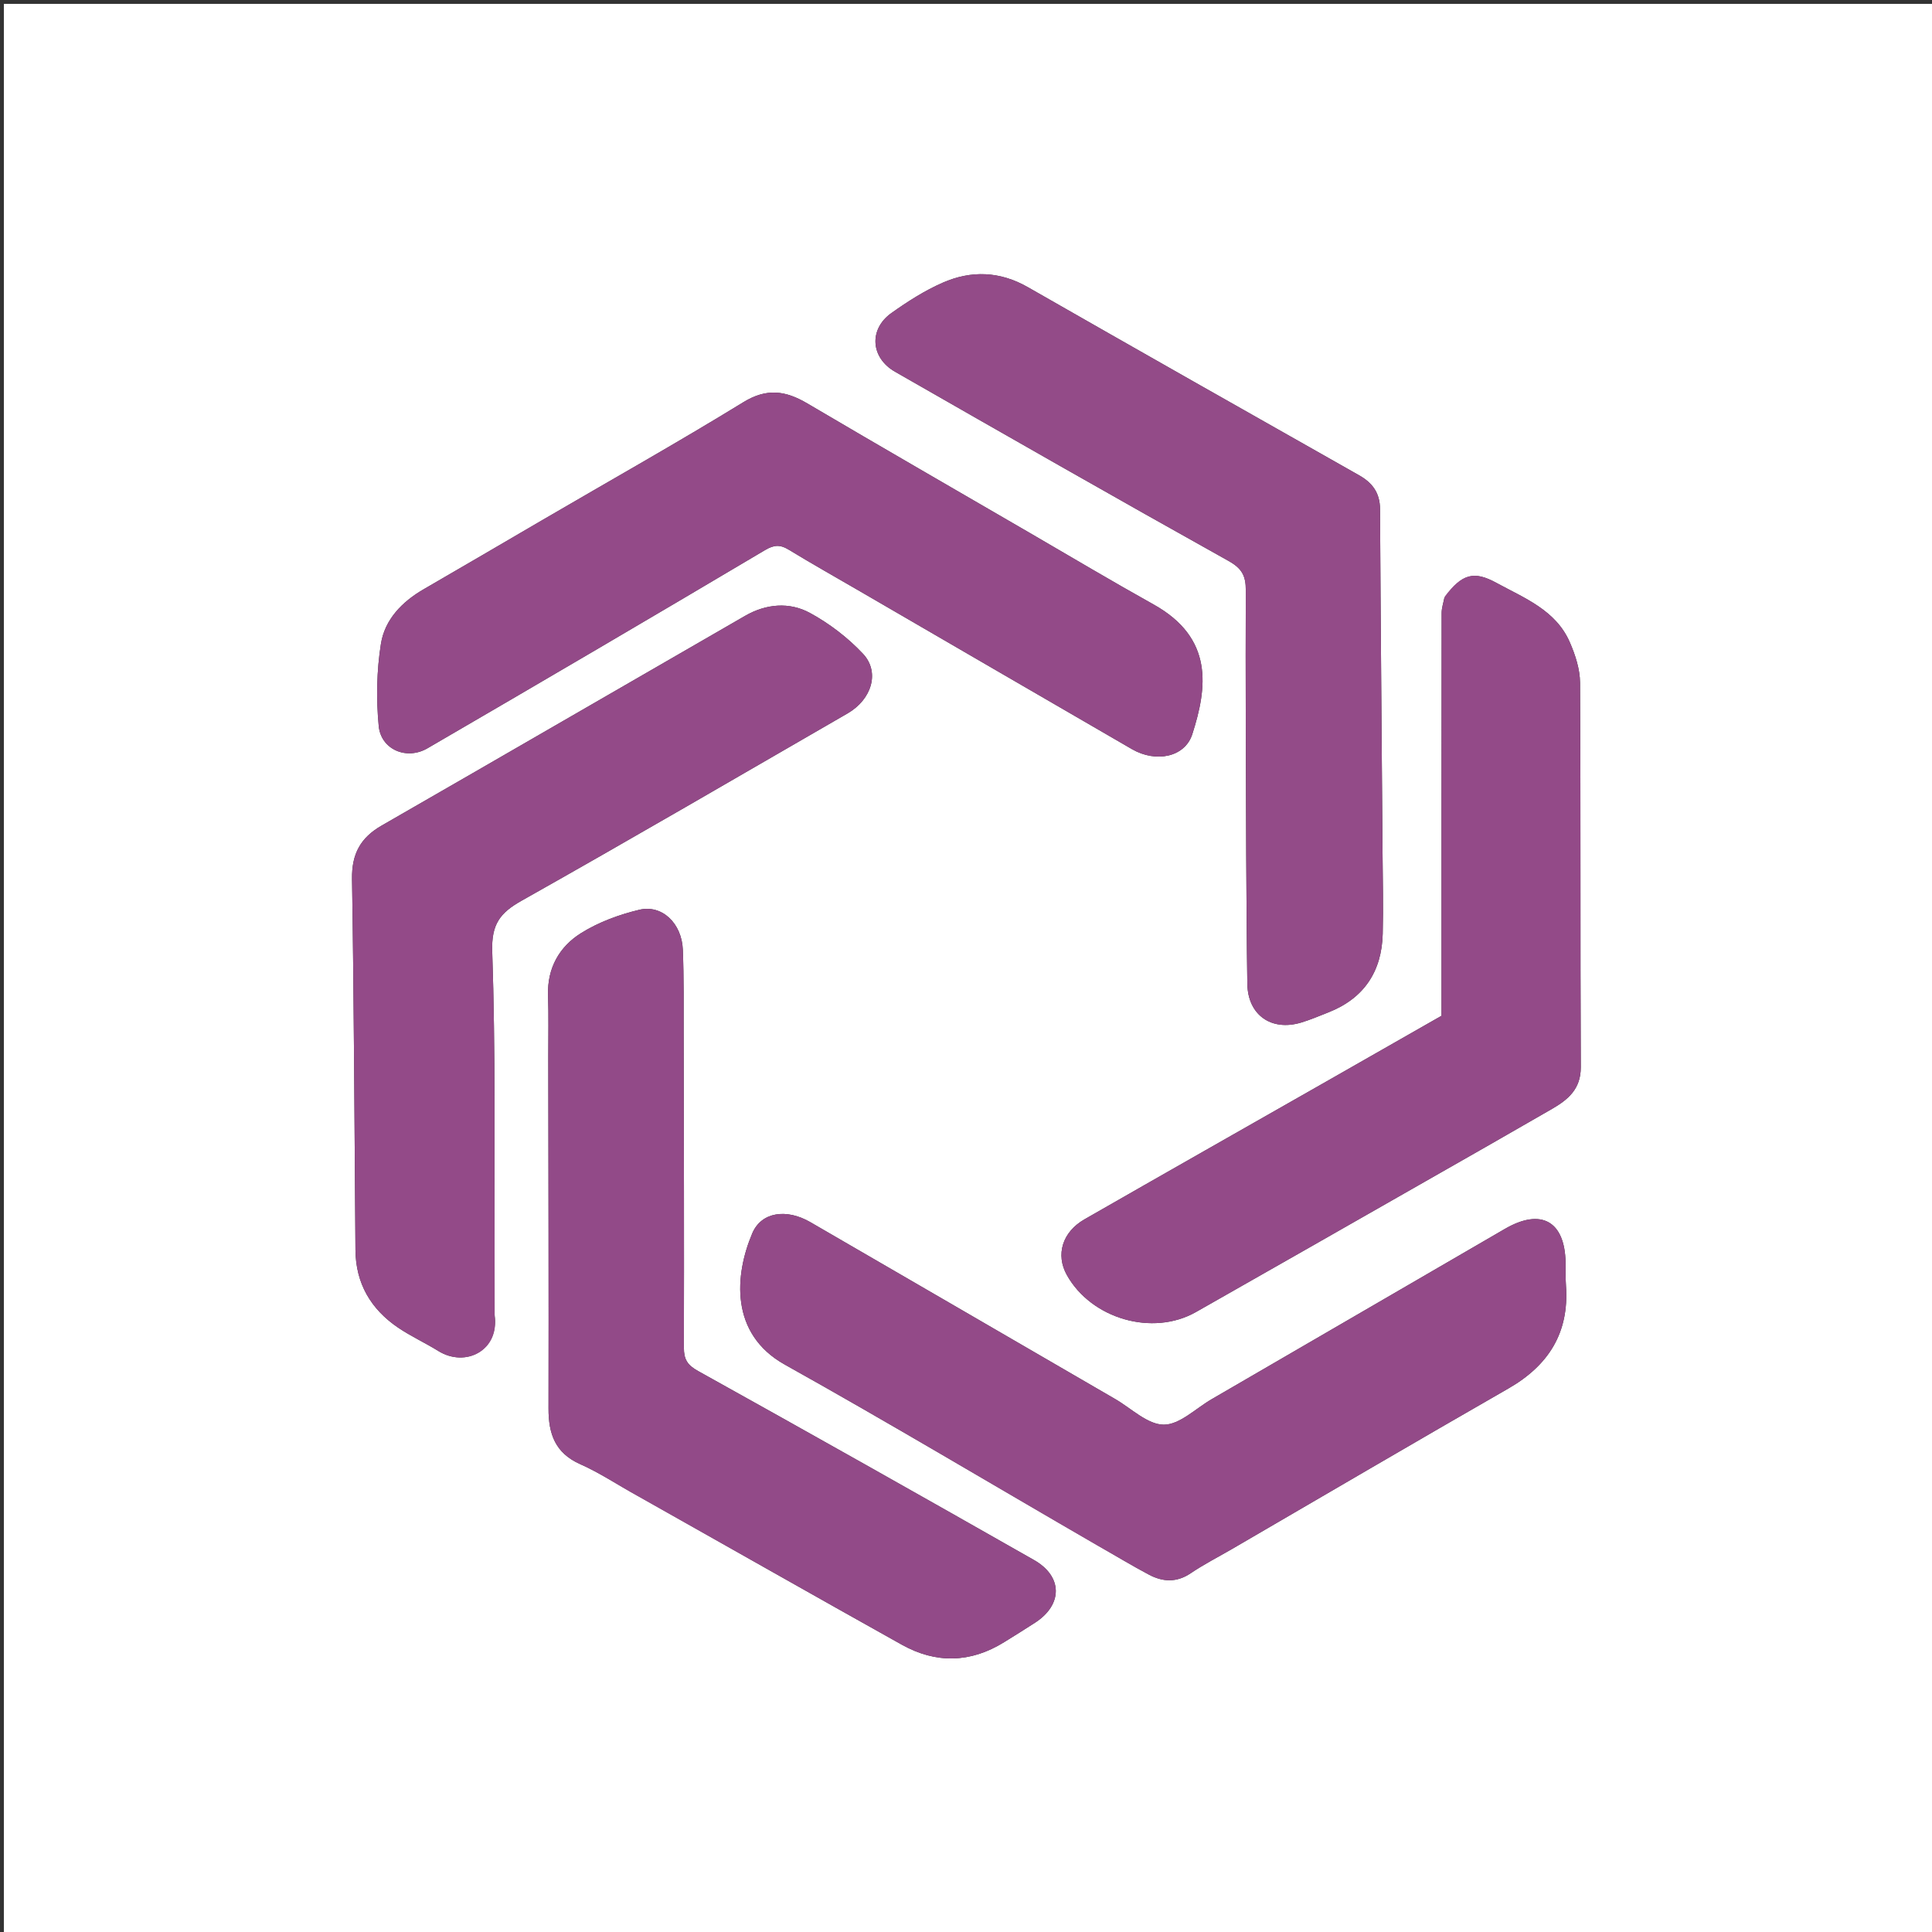 <svg version="1.1" id="Layer_1" xmlns="http://www.w3.org/2000/svg" xmlns:xlink="http://www.w3.org/1999/xlink" x="0px" y="0px"
	 width="100%" viewBox="0 0 500 500" enable-background="new 0 0 500 500" xml:space="preserve">
<rect x="0" y="0" width="500" height="500" fill="#333333" stroke="none"/>
<path fill="#FFFFFF00" opacity="1" stroke="none" 
	d="
M337,501 
	C224.667,501 112.833,501 1,501 
	C1,334.333 1,167.667 1,1 
	C167.667,1 334.333,1 501,1 
	C501,167.667 501,334.333 501,501 
	C446.5,501 392,501 337,501 
M322.519,221.174 
	C322.609,232.331 322.629,243.49 322.812,254.646 
	C322.944,262.664 328.995,266.966 336.742,264.634 
	C339.124,263.917 341.427,262.929 343.747,262.018 
	C352.991,258.389 357.598,251.447 357.846,241.668 
	C358.024,234.678 357.852,227.679 357.8,220.684 
	C357.579,191.044 357.312,161.405 357.15,131.764 
	C357.127,127.595 355.236,124.985 351.729,123.001 
	C323.125,106.824 294.532,90.629 266.004,74.319 
	C258.752,70.172 251.342,69.936 243.979,73.159 
	C239.293,75.211 234.874,78.045 230.687,81.022 
	C224.821,85.193 225.289,92.571 231.629,96.201 
	C260.333,112.633 289.051,129.047 317.934,145.162 
	C321.433,147.114 322.428,149.044 322.412,152.775 
	C322.315,175.259 322.456,197.744 322.519,221.174 
M140.185,134.702 
	C130.004,140.639 119.837,146.602 109.636,152.504 
	C104.035,155.744 99.581,160.354 98.585,166.611 
	C97.478,173.569 97.344,180.848 98.01,187.871 
	C98.591,193.991 105.224,196.8 110.623,193.66 
	C139.795,176.693 168.908,159.624 197.928,142.399 
	C200.357,140.957 201.892,140.904 204.144,142.273 
	C210.25,145.984 216.478,149.493 222.658,153.082 
	C246.088,166.686 269.506,180.309 292.954,193.881 
	C299.15,197.467 306.649,195.967 308.56,190.025 
	C312.452,177.922 314.168,165.139 298.509,156.416 
	C287.777,150.437 277.221,144.142 266.595,137.973 
	C247.358,126.803 228.086,115.693 208.921,104.401 
	C203.318,101.1 198.445,100.365 192.372,104.095 
	C175.4,114.518 158.021,124.279 140.185,134.702 
M128.01,340.252 
	C128.008,334.585 128.021,328.919 128,323.252 
	C127.901,297.587 128.253,271.907 127.389,246.268 
	C127.15,239.198 129.377,236.259 135.021,233.083 
	C163.274,217.182 191.28,200.842 219.355,184.625 
	C225.611,181.011 227.786,173.93 223.333,169.188 
	C219.42,165.021 214.639,161.363 209.615,158.63 
	C204.277,155.725 198.251,156.259 192.849,159.371 
	C161.473,177.448 130.154,195.626 98.757,213.667 
	C93.272,216.819 91.001,221.016 91.105,227.499 
	C91.616,259.489 91.737,291.485 91.992,323.479 
	C92.061,332.176 95.985,338.818 103.044,343.602 
	C106.342,345.836 110.013,347.511 113.406,349.616 
	C120.519,354.03 129.241,349.462 128.01,340.252 
M284.354,400.117 
	C288.675,402.594 292.937,405.182 297.335,407.514 
	C300.92,409.415 304.499,409.62 308.144,407.158 
	C311.574,404.84 315.289,402.945 318.876,400.859 
	C342.695,387.006 366.457,373.055 390.357,359.345 
	C400.759,353.377 406.125,344.917 405.273,332.778 
	C405.134,330.787 405.207,328.782 405.173,326.784 
	C404.992,316.014 398.851,312.586 389.47,318.033 
	C364.168,332.723 338.873,347.425 313.57,362.114 
	C309.45,364.506 305.294,368.729 301.174,368.705 
	C296.975,368.681 292.784,364.49 288.618,362.074 
	C262.314,346.817 236.027,331.532 209.713,316.291 
	C203.562,312.728 197.054,313.614 194.69,319.178 
	C190.133,329.91 188.809,345.171 203.099,353.152 
	C230.197,368.286 256.841,384.232 284.354,400.117 
M373.783,154.742 
	C373.544,156.037 373.097,157.333 373.095,158.628 
	C373.057,193.263 373.065,227.898 373.065,262.882 
	C363.283,268.464 353.185,274.234 343.081,279.99 
	C322.273,291.843 301.44,303.652 280.664,315.562 
	C274.904,318.865 273.172,324.721 276.093,329.961 
	C282.423,341.315 298.287,345.92 309.497,339.562 
	C329.289,328.336 349.047,317.05 368.813,305.779 
	C379.776,299.528 390.747,293.292 401.672,286.975 
	C405.808,284.583 409.132,281.841 409.105,276.173 
	C408.946,243.009 409.109,209.844 408.913,176.681 
	C408.893,173.176 407.687,169.489 406.266,166.219 
	C402.651,157.902 394.529,154.808 387.265,150.842 
	C381.44,147.662 378.364,148.475 373.783,154.742 
M165.238,387.228 
	C187.942,400.041 210.609,412.92 233.368,425.636 
	C242.224,430.584 251.167,430.399 259.872,424.989 
	C262.559,423.319 265.25,421.657 267.902,419.932 
	C275.059,415.276 275.078,407.985 267.601,403.733 
	C238.69,387.293 209.713,370.967 180.644,354.808 
	C177.864,353.263 176.979,351.778 176.988,348.739 
	C177.063,321.747 176.986,294.754 176.931,267.762 
	C176.917,260.431 177.003,253.093 176.716,245.772 
	C176.449,238.971 171.351,234.036 165.44,235.451 
	C160.189,236.708 154.847,238.672 150.307,241.533 
	C144.766,245.025 141.607,250.542 141.835,257.558 
	C142.008,262.885 141.891,268.221 141.897,273.552 
	C141.932,303.877 142.018,334.202 141.957,364.527 
	C141.944,371.062 143.658,376.062 150.209,378.951 
	C155.198,381.151 159.786,384.259 165.238,387.228 
z"/>
<path fill="#934B88" opacity="1" stroke="none" 
	d="
M322.518,220.701 
	C322.456,197.744 322.315,175.259 322.412,152.775 
	C322.428,149.044 321.433,147.114 317.934,145.162 
	C289.051,129.047 260.333,112.633 231.629,96.201 
	C225.289,92.571 224.821,85.193 230.687,81.022 
	C234.874,78.045 239.293,75.211 243.979,73.159 
	C251.342,69.936 258.752,70.172 266.004,74.319 
	C294.532,90.629 323.125,106.824 351.729,123.001 
	C355.236,124.985 357.127,127.595 357.15,131.764 
	C357.312,161.405 357.579,191.044 357.8,220.684 
	C357.852,227.679 358.024,234.678 357.846,241.668 
	C357.598,251.447 352.991,258.389 343.747,262.018 
	C341.427,262.929 339.124,263.917 336.742,264.634 
	C328.995,266.966 322.944,262.664 322.812,254.646 
	C322.629,243.49 322.609,232.331 322.518,220.701 
z"/>
<path fill="#934A88" opacity="1" stroke="none" 
	d="
M140.494,134.502 
	C158.021,124.279 175.4,114.518 192.372,104.095 
	C198.445,100.365 203.318,101.1 208.921,104.401 
	C228.086,115.693 247.358,126.803 266.595,137.973 
	C277.221,144.142 287.777,150.437 298.509,156.416 
	C314.168,165.139 312.452,177.922 308.56,190.025 
	C306.649,195.967 299.15,197.467 292.954,193.881 
	C269.506,180.309 246.088,166.686 222.658,153.082 
	C216.478,149.493 210.25,145.984 204.144,142.273 
	C201.892,140.904 200.357,140.957 197.928,142.399 
	C168.908,159.624 139.795,176.693 110.623,193.66 
	C105.224,196.8 98.591,193.991 98.01,187.871 
	C97.344,180.848 97.478,173.569 98.585,166.611 
	C99.581,160.354 104.035,155.744 109.636,152.504 
	C119.837,146.602 130.004,140.639 140.494,134.502 
z"/>
<path fill="#934A88" opacity="1" stroke="none" 
	d="
M128.011,340.713 
	C129.241,349.462 120.519,354.03 113.406,349.616 
	C110.013,347.511 106.342,345.836 103.044,343.602 
	C95.985,338.818 92.061,332.176 91.992,323.479 
	C91.737,291.485 91.616,259.489 91.105,227.499 
	C91.001,221.016 93.272,216.819 98.757,213.667 
	C130.154,195.626 161.473,177.448 192.849,159.371 
	C198.251,156.259 204.277,155.725 209.615,158.63 
	C214.639,161.363 219.42,165.021 223.333,169.188 
	C227.786,173.93 225.611,181.011 219.355,184.625 
	C191.28,200.842 163.274,217.182 135.021,233.083 
	C129.377,236.259 127.15,239.198 127.389,246.268 
	C128.253,271.907 127.901,297.587 128,323.252 
	C128.021,328.919 128.008,334.585 128.011,340.713 
z"/>
<path fill="#934A88" opacity="1" stroke="none" 
	d="
M284.014,399.979 
	C256.841,384.232 230.197,368.286 203.099,353.152 
	C188.809,345.171 190.133,329.91 194.69,319.178 
	C197.054,313.614 203.562,312.728 209.713,316.291 
	C236.027,331.532 262.314,346.817 288.618,362.074 
	C292.784,364.49 296.975,368.681 301.174,368.705 
	C305.294,368.729 309.45,364.506 313.57,362.114 
	C338.873,347.425 364.168,332.723 389.47,318.033 
	C398.851,312.586 404.992,316.014 405.173,326.784 
	C405.207,328.782 405.134,330.787 405.273,332.778 
	C406.125,344.917 400.759,353.377 390.357,359.345 
	C366.457,373.055 342.695,387.006 318.876,400.859 
	C315.289,402.945 311.574,404.84 308.144,407.158 
	C304.499,409.62 300.92,409.415 297.335,407.514 
	C292.937,405.182 288.675,402.594 284.014,399.979 
z"/>
<path fill="#934A88" opacity="1" stroke="none" 
	d="
M373.927,154.362 
	C378.364,148.475 381.44,147.662 387.265,150.842 
	C394.529,154.808 402.651,157.902 406.266,166.219 
	C407.687,169.489 408.893,173.176 408.913,176.681 
	C409.109,209.844 408.946,243.009 409.105,276.173 
	C409.132,281.841 405.808,284.583 401.672,286.975 
	C390.747,293.292 379.776,299.528 368.813,305.779 
	C349.047,317.05 329.289,328.336 309.497,339.562 
	C298.287,345.92 282.423,341.315 276.093,329.961 
	C273.172,324.721 274.904,318.865 280.664,315.562 
	C301.44,303.652 322.273,291.843 343.081,279.99 
	C353.185,274.234 363.283,268.464 373.065,262.882 
	C373.065,227.898 373.057,193.263 373.095,158.628 
	C373.097,157.333 373.544,156.037 373.927,154.362 
z"/>
<path fill="#924A88" opacity="1" stroke="none" 
	d="
M164.895,387.095 
	C159.786,384.259 155.198,381.151 150.209,378.951 
	C143.658,376.062 141.944,371.062 141.957,364.527 
	C142.018,334.202 141.932,303.877 141.897,273.552 
	C141.891,268.221 142.008,262.885 141.835,257.558 
	C141.607,250.542 144.766,245.025 150.307,241.533 
	C154.847,238.672 160.189,236.708 165.44,235.451 
	C171.351,234.036 176.449,238.971 176.716,245.772 
	C177.003,253.093 176.917,260.431 176.931,267.762 
	C176.986,294.754 177.063,321.747 176.988,348.739 
	C176.979,351.778 177.864,353.263 180.644,354.808 
	C209.713,370.967 238.69,387.293 267.601,403.733 
	C275.078,407.985 275.059,415.276 267.902,419.932 
	C265.25,421.657 262.559,423.319 259.872,424.989 
	C251.167,430.399 242.224,430.584 233.368,425.636 
	C210.609,412.92 187.942,400.041 164.895,387.095 
z"/>
</svg>